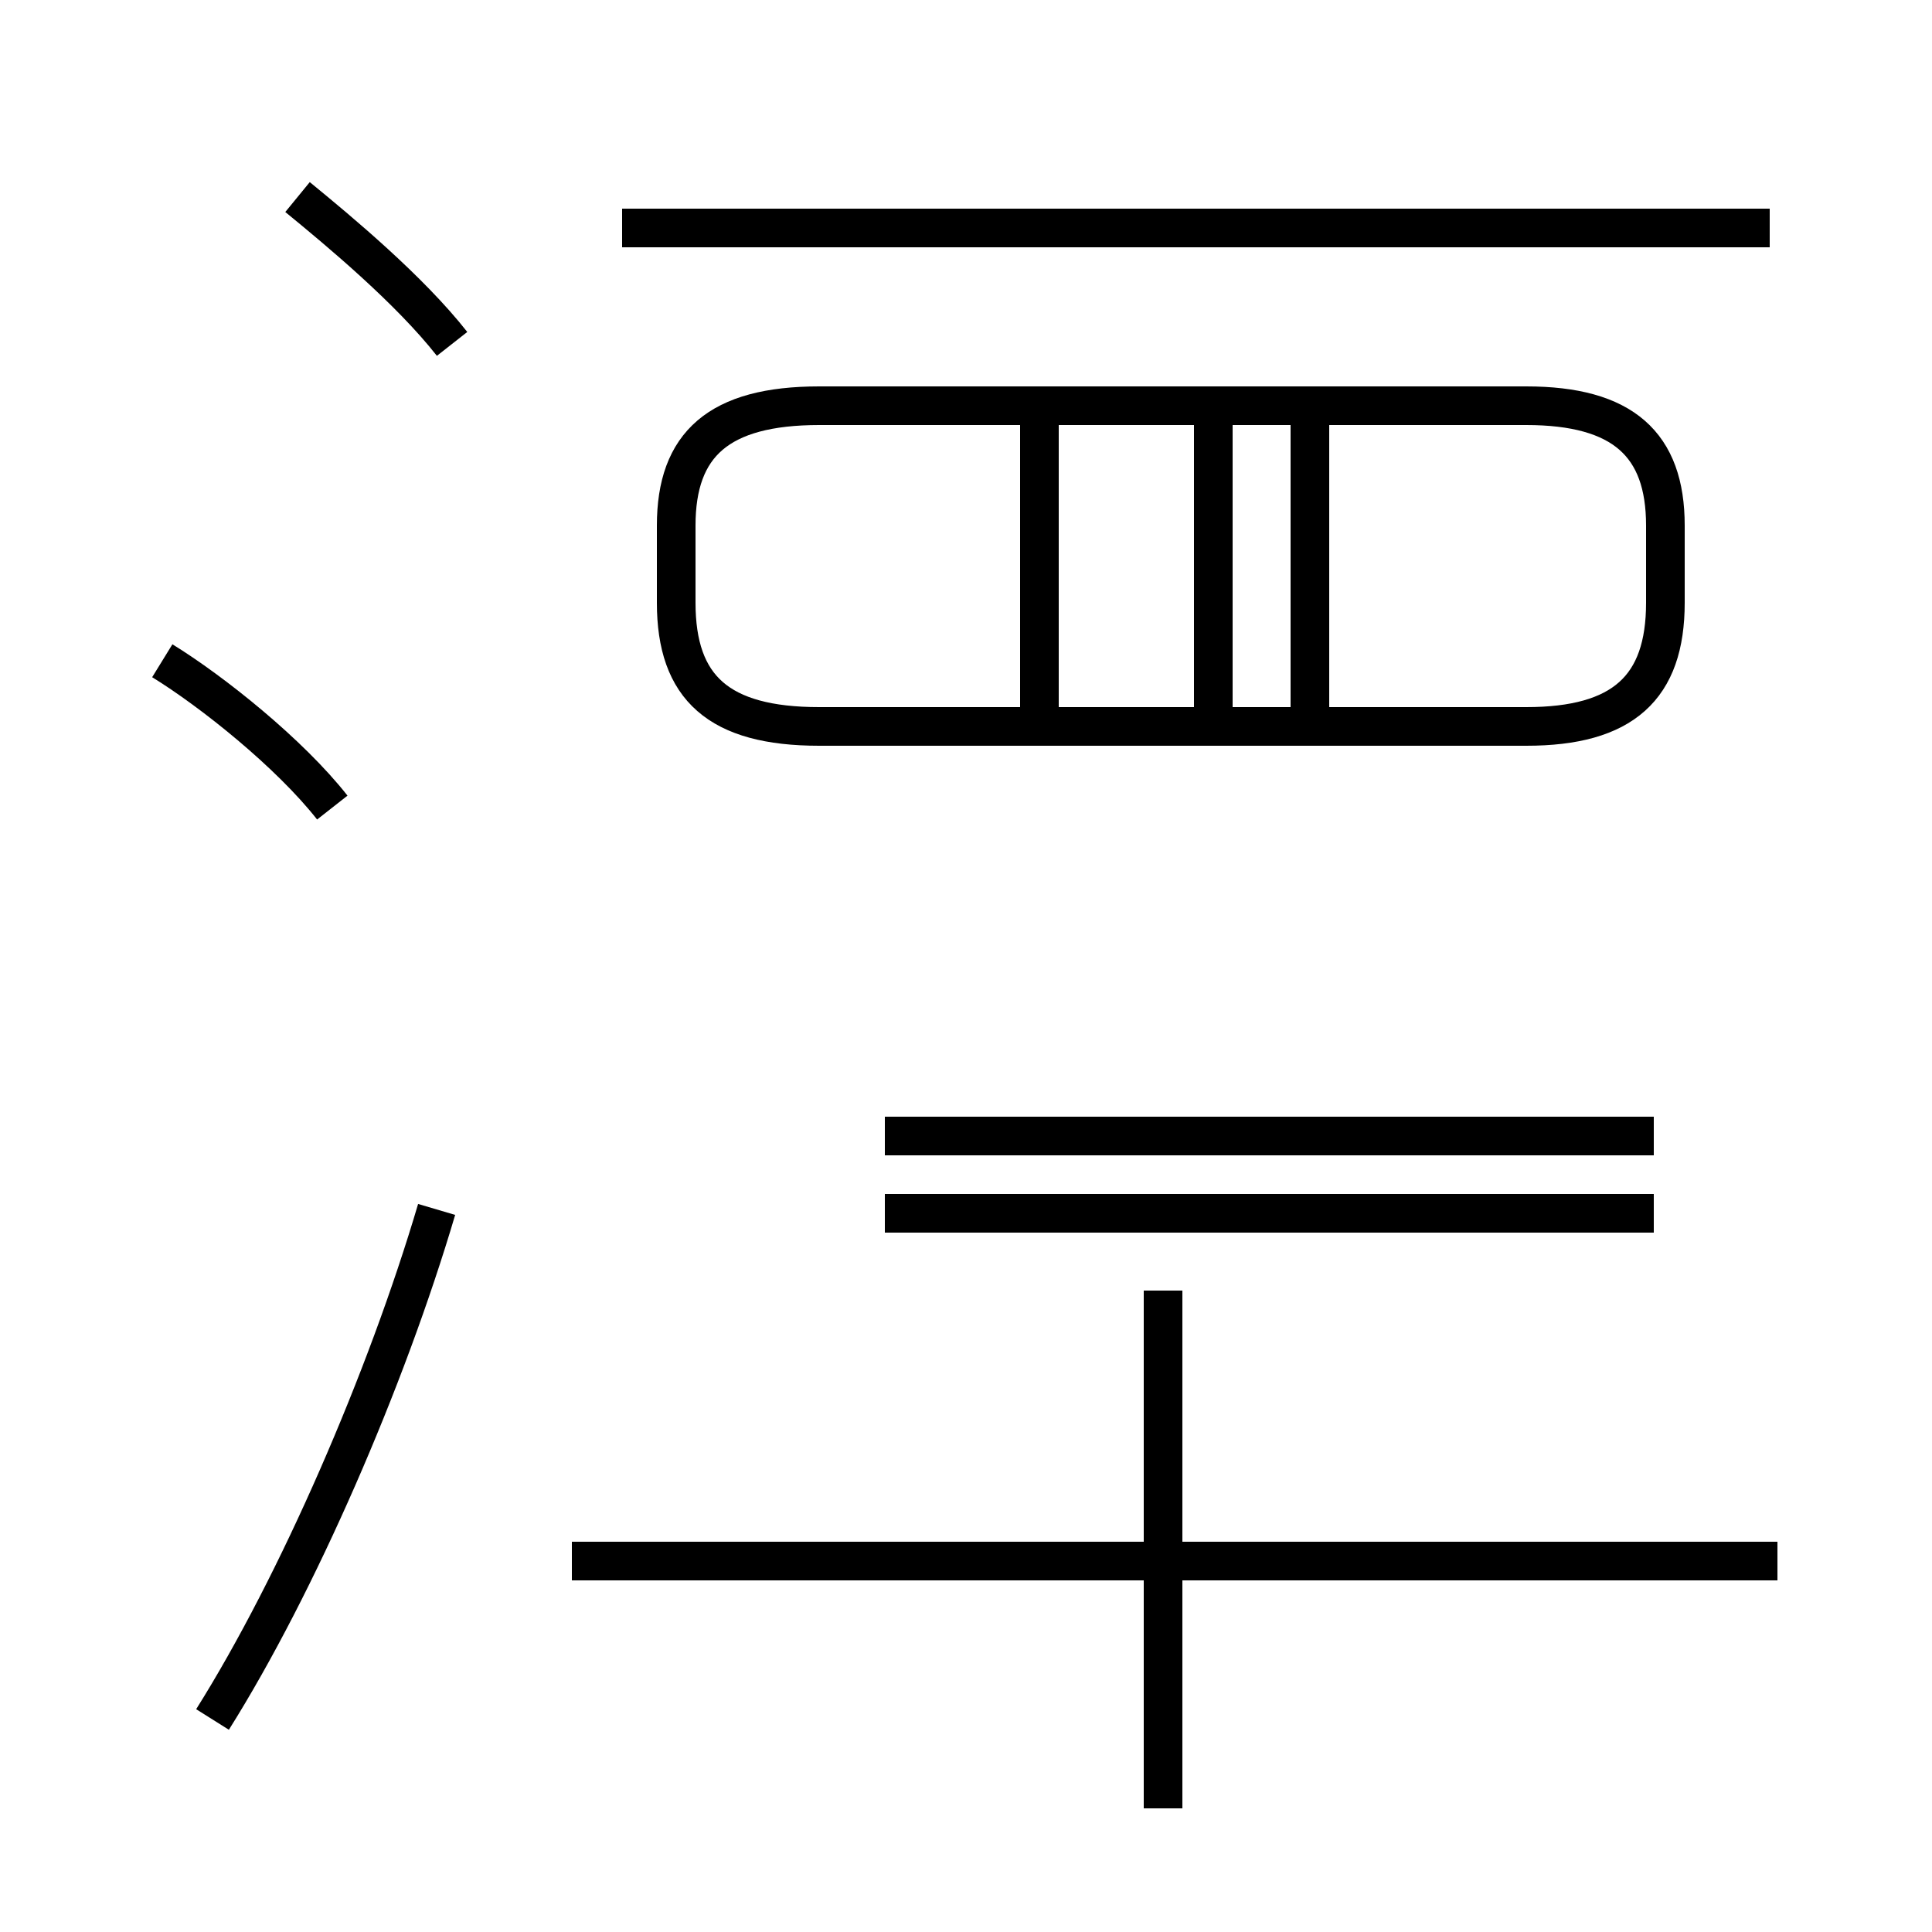 <?xml version='1.0' encoding='utf8'?>
<svg viewBox="0.0 -44.0 50.0 50.0" version="1.1" xmlns="http://www.w3.org/2000/svg">
<rect x="0.0" y="-44.0" width="50.0" height="50.0" fill="#808080" stroke="none"/>
<rect x="-1000" y="-1000" width="2000" height="2000" stroke="white" fill="white"/>
<g style="fill:none; stroke:#000000;  stroke-width:1">
<path d="M 11.7 35.1 C 10.6 36.5 8.8 38.0 7.7 38.9 M 8.6 23.1 C 7.5 24.5 5.5 26.1 4.2 26.9 M 5.5 -0.5 C 7.7 3.0 10.0 8.3 11.3 12.7 M 21.2 25.2 L 39.5 25.2 C 42.0 25.2 43.1 26.2 43.1 28.4 L 43.1 30.4 C 43.1 32.5 42.0 33.5 39.5 33.5 L 21.2 33.5 C 18.6 33.5 17.5 32.5 17.5 30.4 L 17.5 28.4 C 17.5 26.2 18.6 25.2 21.2 25.2 Z M 33.9 25.2 L 33.9 33.5 M 45.8 38.1 L 16.1 38.1 M 26.9 25.2 L 26.9 33.5 M 31.4 25.2 L 31.4 33.5 M 42.8 14.6 L 22.9 14.6 M 42.8 12.6 L 22.9 12.6 M 46.0 3.6 L 14.8 3.6 M 30.1 -2.8 L 30.1 10.6" transform="scale(1, -1)" />
</g>
</svg>